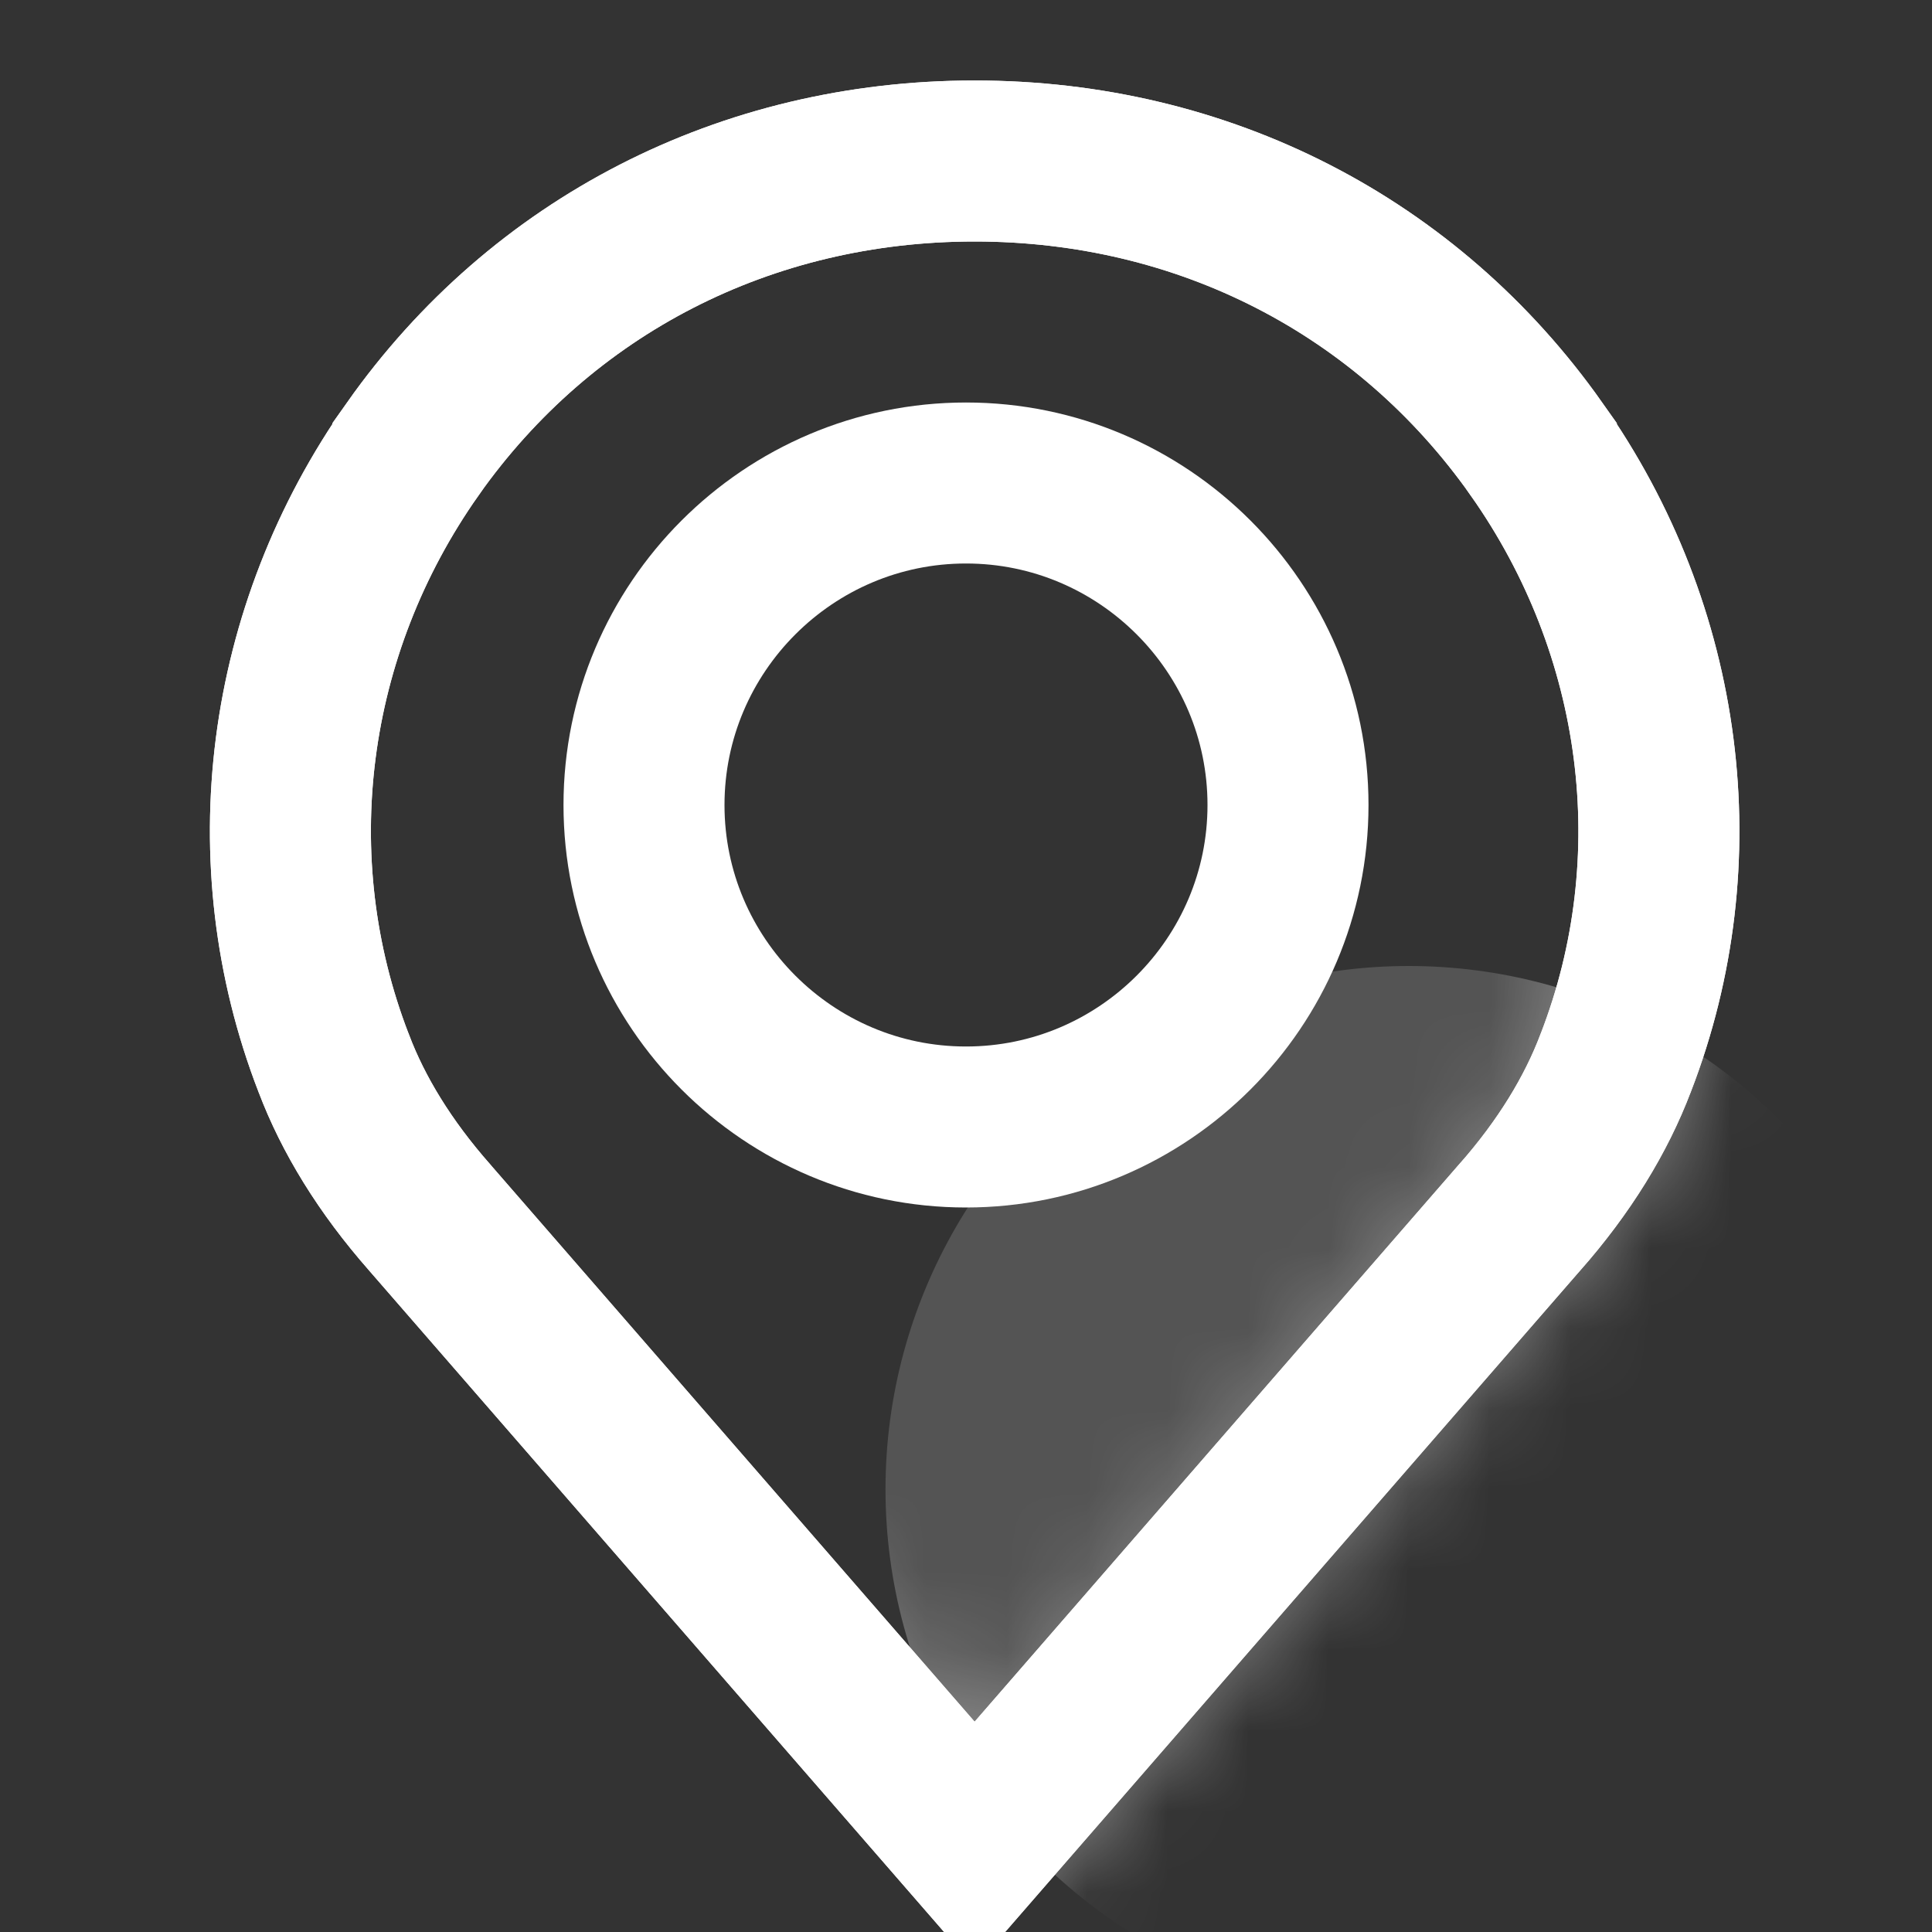 <svg width="24" height="24" viewBox="0 0 24 24" fill="none" xmlns="http://www.w3.org/2000/svg">
<rect x="0" y="0" width="24" height="24" fill="#333333" stroke="none"/>
<path d="M5.129 5.575L5.129 5.576C3.534 7.837 3.172 10.687 4.143 13.201L4.143 13.201L4.146 13.208C4.387 13.846 4.782 14.493 5.337 15.123L5.337 15.123L5.341 15.128L12.107 22.912L18.875 15.126L18.875 15.126L18.88 15.121C19.431 14.496 19.827 13.848 20.071 13.203L20.071 13.203L20.074 13.196C21.042 10.688 20.681 7.837 19.085 5.576L19.085 5.575C17.483 3.305 14.949 2 12.107 2C9.265 2 6.731 3.305 5.129 5.575Z" stroke="white" stroke-width="2"/>
<mask id="mask0" style="mask-type:alpha" maskUnits="userSpaceOnUse" x="2" y="1" width="20" height="23">
<path d="M5.129 5.575L5.129 5.576C3.534 7.837 3.172 10.687 4.143 13.201L4.143 13.201L4.146 13.208C4.387 13.846 4.782 14.493 5.337 15.123L5.337 15.123L5.341 15.128L12.107 22.912L18.875 15.126L18.875 15.126L18.88 15.121C19.431 14.496 19.827 13.848 20.071 13.203L20.071 13.203L20.074 13.196C21.042 10.688 20.681 7.837 19.085 5.576L19.085 5.575C17.483 3.305 14.949 2 12.107 2C9.265 2 6.731 3.305 5.129 5.575Z" fill="white" fill-opacity="0.4" stroke="white" stroke-width="2"/>
</mask>
<g mask="url(#mask0)">
<circle cx="17.5" cy="18.5" r="6.5" fill="white" fill-opacity="0.4"/>
</g>
<path d="M5.129 5.575L5.129 5.576C3.534 7.837 3.172 10.687 4.143 13.201L4.143 13.201L4.146 13.208C4.387 13.846 4.782 14.493 5.337 15.123L5.337 15.123L5.341 15.128L12.107 22.912L18.875 15.126L18.875 15.126L18.88 15.121C19.431 14.496 19.827 13.848 20.071 13.203L20.071 13.203L20.074 13.196C21.042 10.688 20.681 7.837 19.085 5.576L19.085 5.575C17.483 3.305 14.949 2 12.107 2C9.265 2 6.731 3.305 5.129 5.575Z" stroke="white" stroke-width="2"/>
<path d="M16 10C16 7.795 14.205 6 12 6C9.796 6 8 7.795 8 10C8 12.205 9.795 14 12 14C14.205 14 16 12.205 16 10Z" stroke="white" stroke-width="2"/>
</svg>
